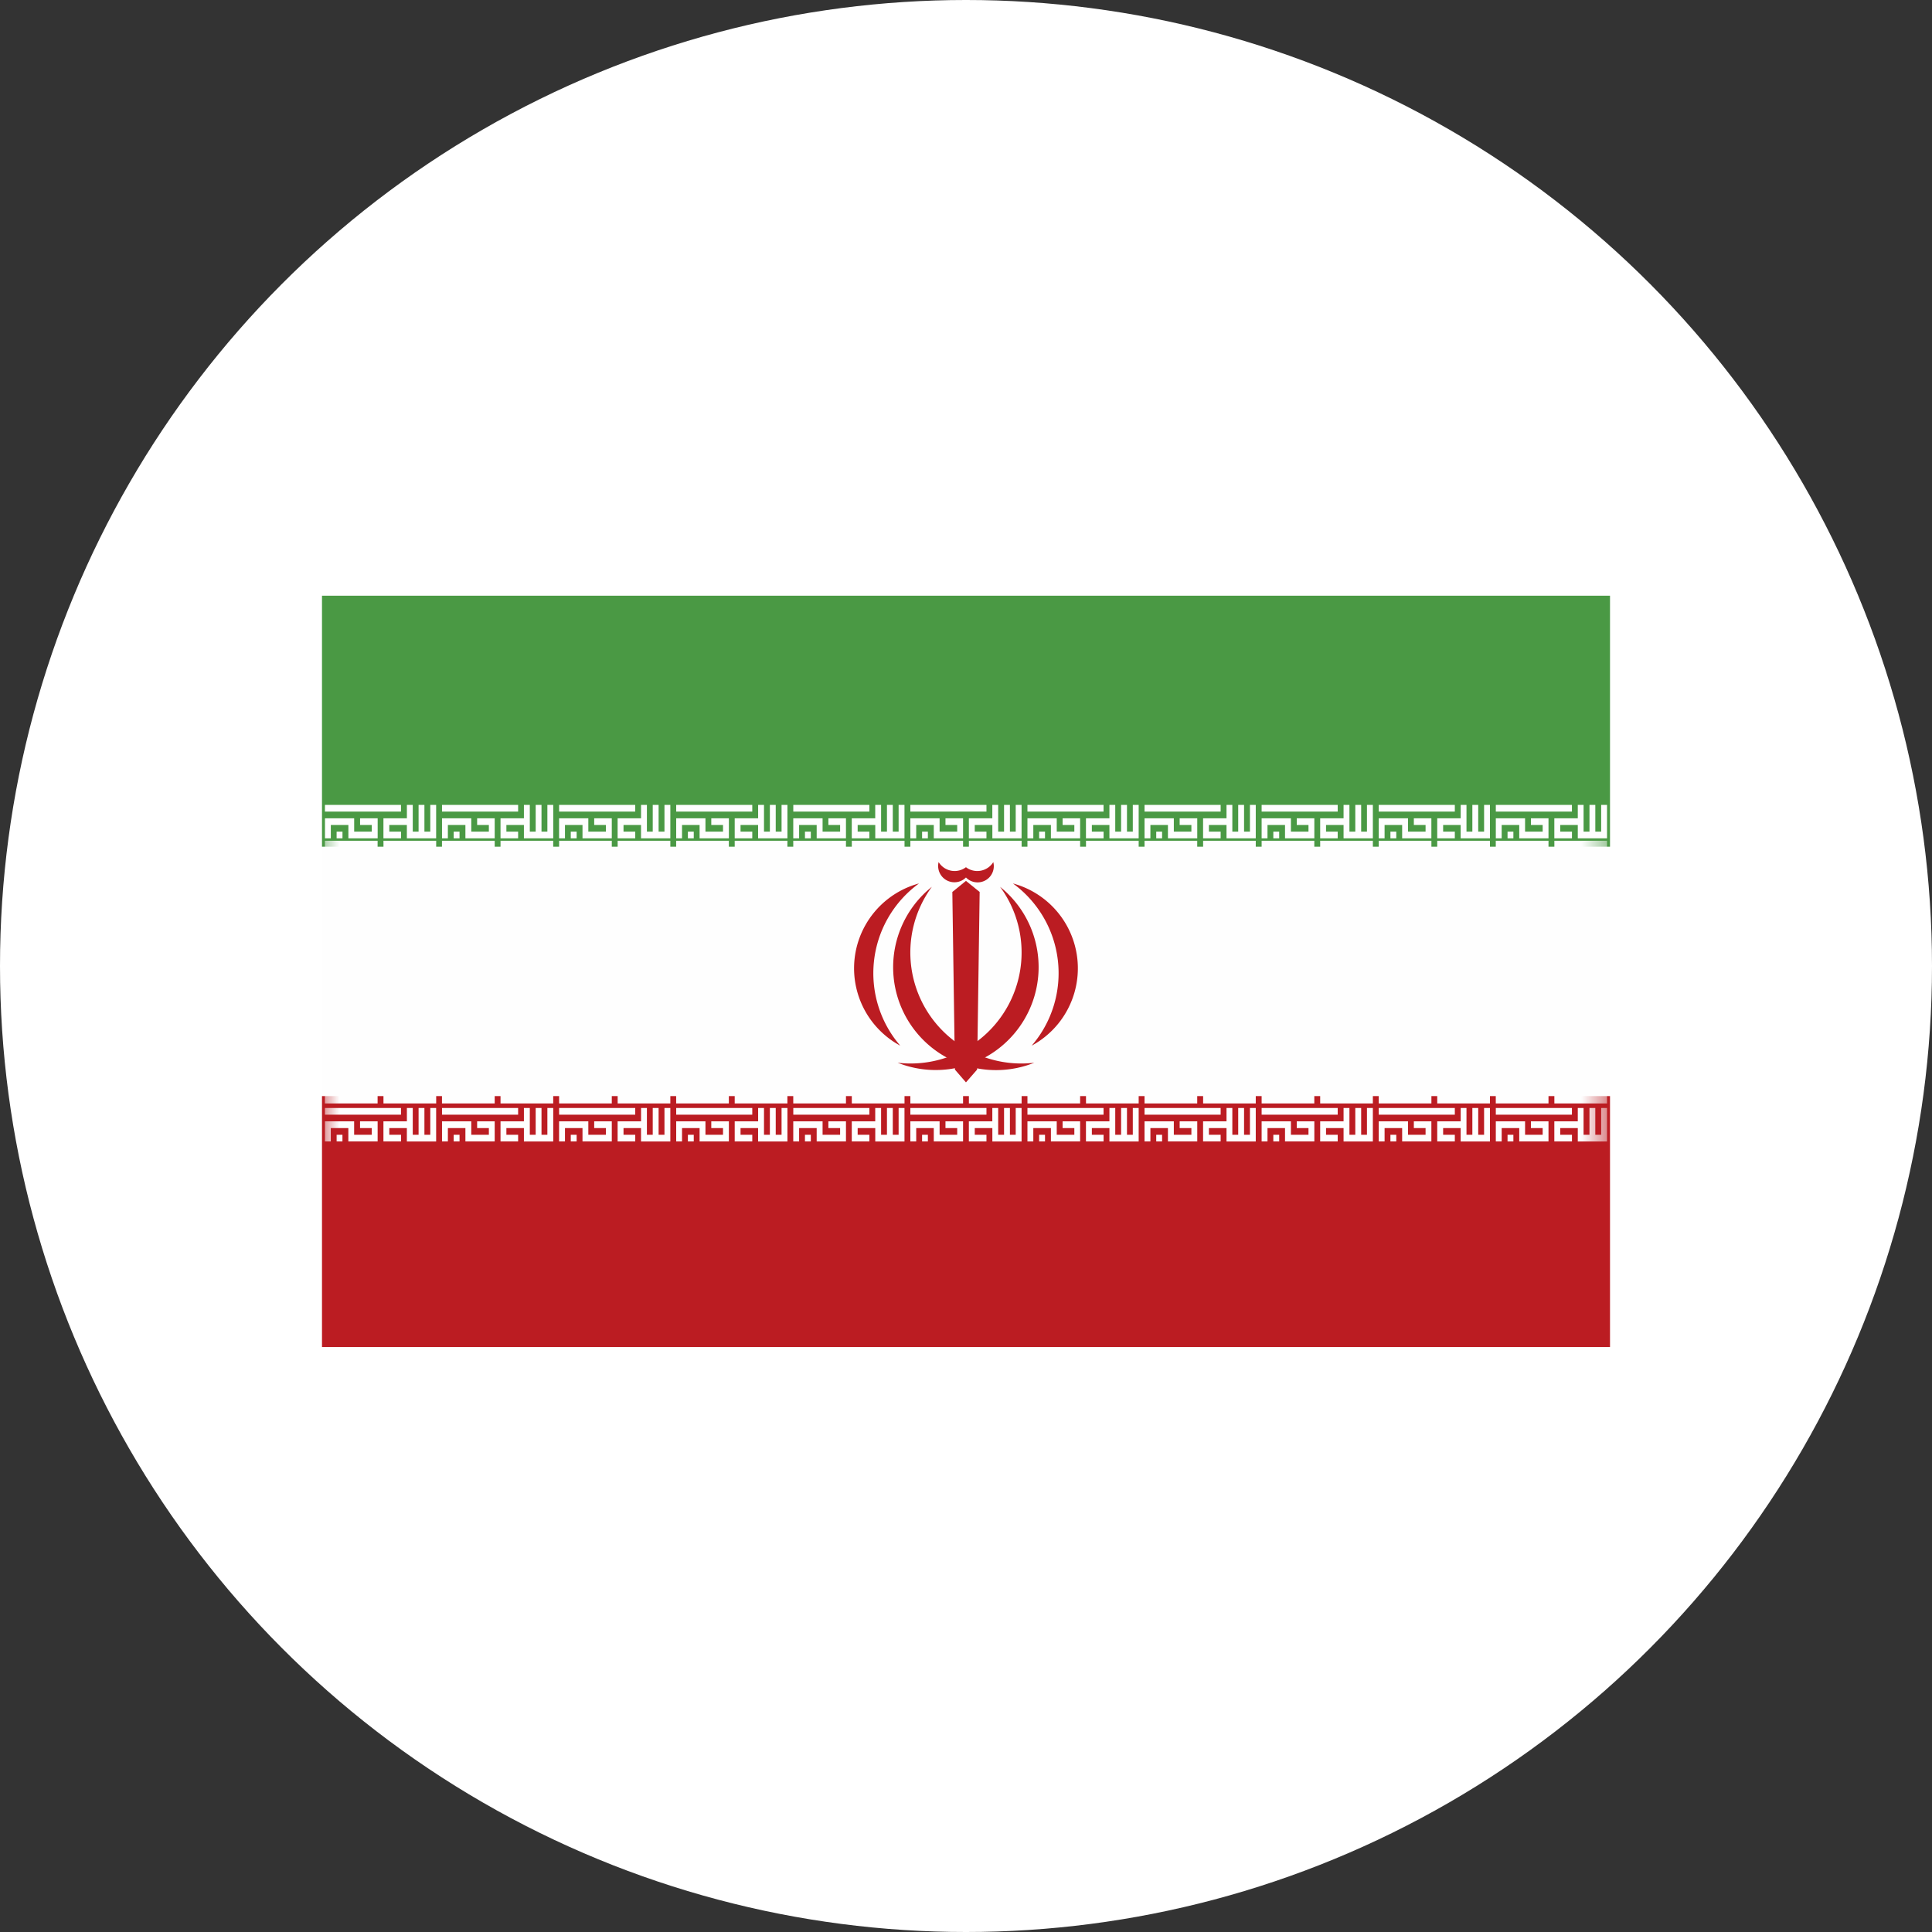 <svg width="56" height="56" viewBox="0 0 56 56" xmlns="http://www.w3.org/2000/svg" xmlns:xlink="http://www.w3.org/1999/xlink">
    <rect x="0" y="0" width="56" height="56" fill="#333333" stroke="none"/>
    <defs>
        <circle id="a" cx="28" cy="28" r="28"/>
        <path id="c" d="M0 21.778h37.333V0H0z"/>
    </defs>
    <g fill="none" fill-rule="evenodd">
        <mask id="b" fill="#fff">
            <use xlink:href="#a"/>
        </mask>
        <use fill="#FFF" xlink:href="#a"/>
        <g mask="url(#b)">
            <path fill="#FEFEFE" d="M9.333 39.045h37.334V17.267H9.333z"/>
            <path fill="#4A9944" d="M9.333 24.542h37.334v-7.275H9.333z"/>
            <path fill="#BB1C22" d="M9.333 39.045h37.334V31.77H9.333zM27.604 25.854l.075 5.149.32.37.323-.37.074-5.149-.397-.321z"/>
            <g transform="translate(9.333 17.267)">
                <path d="M19.458 7.722a.546.546 0 0 1-.75.177c-.013-.009-.028-.018-.042-.03a.544.544 0 0 1-.763-.105l-.03-.042a.472.472 0 0 0 .793.445.47.47 0 0 0 .792-.445M19.656 8.44a3.217 3.217 0 0 1-2.97 5.097 2.983 2.983 0 0 0 2.97-5.098" fill="#BB1C22"/>
                <path d="M17.676 8.44a3.217 3.217 0 0 0 2.97 5.097 2.982 2.982 0 0 1-2.97-5.098M20.027 8.34a3.218 3.218 0 0 1 .544 4.702 2.548 2.548 0 0 0-.544-4.702" fill="#BB1C22"/>
                <path d="M17.305 8.34a3.218 3.218 0 0 0-.544 4.702 2.548 2.548 0 0 1 .544-4.702" fill="#BB1C22"/>
                <path d="M2.29 7.033h-.509v-.582h.68v-.387h.17v.775H2.8v-.775h.169v.775h.17v-.775h.17v.969H2.46v-.388h-.509v.194h.34v.194zM.086 6.257H2.29v-.194H.085v.194zm.34.776h.168v-.194H.424v.194zm-.34 0h.17v-.388h.509v.388h.849v-.582h-.51v.194h.339v.194h-.51v-.388H.086v.582zM5.685 7.033h-.51v-.582h.678v-.387h.171v.775h.17v-.775h.169v.775h.17v-.775h.17v.969h-.85v-.388h-.508v.194h.34v.194zm-2.206-.776h2.206v-.194H3.479v.194zm.338.776h.17v-.194h-.17v.194zm-.338 0h.17v-.388h.508v.388h.849v-.582h-.509v.194h.34v.194h-.51v-.388h-.848v.582zM9.079 7.033h-.51v-.582h.679v-.387h.17v.775h.169v-.775h.17v.775h.17v-.775h.17v.969h-.85v-.388H8.74v.194h.34v.194zm-2.206-.776h2.206v-.194H6.873v.194zm.338.776h.17v-.194h-.17v.194zm-.338 0h.17v-.388h.508v.388H8.4v-.582H7.89v.194h.339v.194H7.72v-.388h-.848v.582zM12.472 7.033h-.509v-.582h.679v-.387h.17v.775h.17v-.775h.17v.775h.169v-.775h.17v.969h-.85v-.388h-.509v.194h.34v.194zm-2.205-.776h2.205v-.194h-2.205v.194zm.34.776h.169v-.194h-.17v.194zm-.34 0h.169v-.388h.509v.388h.849v-.582h-.51v.194h.34v.194h-.509v-.388h-.848v.582zM15.866 7.033h-.51v-.582h.68v-.387h.17v.775h.17v-.775h.169v.775h.169v-.775h.17v.969h-.847v-.388h-.51v.194h.339v.194zm-2.205-.776h2.205v-.194h-2.205v.194zm.338.776h.17v-.194h-.17v.194zm-.338 0h.169v-.388h.509v.388h.849v-.582h-.51v.194h.34v.194h-.508v-.388h-.85v.582zM19.26 7.033h-.51v-.582h.68v-.387h.17v.775h.17v-.775h.17v.775h.168v-.775h.17v.969h-.847v-.388h-.51v.194h.339v.194zm-2.206-.776h2.206v-.194h-2.206v.194zm.34.776h.168v-.194h-.168v.194zm-.34 0h.17v-.388h.509v.388h.849v-.582h-.51v.194h.34v.194h-.51v-.388h-.848v.582zM22.654 7.033h-.51v-.582h.68v-.387h.169v.775h.17v-.775h.17v.775h.169v-.775h.17v.969h-.848v-.388h-.509v.194h.34v.194zm-2.206-.776h2.206v-.194h-2.206v.194zm.339.776h.17v-.194h-.17v.194zm-.339 0h.17v-.388h.51v.388h.847v-.582h-.508v.194h.34v.194h-.51v-.388h-.849v.582zM26.048 7.033h-.509v-.582h.679v-.387h.169v.775h.17v-.775h.17v.775h.17v-.775h.169v.969h-.848v-.388h-.51v.194h.34v.194zm-2.206-.776h2.206v-.194h-2.206v.194zm.339.776h.17v-.194h-.17v.194zm-.339 0h.17v-.388h.508v.388h.85v-.582h-.51v.194h.34v.194h-.509v-.388h-.849v.582zM29.441 7.033h-.508v-.582h.678v-.387h.17v.775h.17v-.775h.17v.775h.168v-.775h.171v.969h-.849v-.388h-.508v.194h.338v.194zm-2.205-.776h2.205v-.194h-2.205v.194zm.339.776h.17v-.194h-.17v.194zm-.339 0h.17v-.388h.508v.388h.85v-.582h-.51v.194h.34v.194h-.509v-.388h-.849v.582zM32.836 7.033h-.51v-.582h.68v-.387h.168v.775h.17v-.775h.17v.775h.17v-.775h.17v.969h-.849v-.388h-.508v.194h.339v.194zm-2.206-.776h2.206v-.194H30.63v.194zm.34.776h.169v-.194h-.17v.194zm-.34 0h.17v-.388h.509v.388h.847v-.582h-.508v.194h.34v.194h-.509v-.388h-.849v.582zM36.23 7.033h-.51v-.582h.68v-.387h.168v.775h.171v-.775h.169v.775h.17v-.775h.17v.969H36.4v-.388h-.509v.194h.34v.194zm-2.206-.776h2.206v-.194h-2.206v.194zm.34.776h.169v-.194h-.169v.194zm-.34 0h.17v-.388h.509v.388h.848v-.582h-.509v.194h.34v.194h-.51v-.388h-.848v.582z" fill="#FEFEFE"/>
                <mask id="d" fill="#fff">
                    <use xlink:href="#c"/>
                </mask>
                <path d="M1.782 7.491H3.31v-.388H1.782v.388zm-1.698 0h1.528v-.388H.084v.388zM5.175 7.491h1.527v-.388H5.175v.388zm-1.697 0h1.528v-.388H3.478v.388zM8.57 7.491h1.527v-.388H8.57v.388zm-1.697 0H8.4v-.388H6.873v.388zM11.963 7.491h1.527v-.388h-1.527v.388zm-1.697 0h1.527v-.388h-1.527v.388zM15.357 7.491h1.528v-.388h-1.528v.388zm-1.696 0h1.527v-.388H13.66v.388zM18.751 7.491h1.528v-.388h-1.528v.388zm-1.697 0h1.528v-.388h-1.528v.388zM22.145 7.491h1.527v-.388h-1.527v.388zm-1.697 0h1.527v-.388h-1.527v.388zM25.54 7.491h1.526v-.388H25.54v.388zm-1.698 0h1.527v-.388h-1.527v.388zM28.933 7.491h1.527v-.388h-1.527v.388zm-1.697 0h1.527v-.388h-1.527v.388zM32.326 7.491h1.528v-.388h-1.528v.388zm-1.696 0h1.527v-.388H30.63v.388zM35.72 7.491h1.528v-.388h-1.527v.388zm-1.697 0h1.528v-.388h-1.528v.388zM2.29 15.818h-.509v-.582h.68v-.387h.17v.776H2.8v-.776h.169v.776h.17v-.776h.17v.97H2.46v-.388h-.509v.194h.34v.193zm-2.205-.775H2.29v-.194H.085v.194zm.34.775h.168v-.193H.424v.193zm-.34 0h.17v-.387h.509v.387h.849v-.582h-.51v.195h.339v.194h-.51v-.389H.086v.582zM5.685 15.818h-.51v-.582h.678v-.387h.171v.776h.17v-.776h.169v.776h.17v-.776h.17v.97h-.85v-.388h-.508v.194h.34v.193zm-2.206-.775h2.206v-.194H3.479v.194zm.338.775h.17v-.193h-.17v.193zm-.338 0h.17v-.387h.508v.387h.849v-.582h-.509v.195h.34v.194h-.51v-.389h-.848v.582zM9.079 15.818h-.51v-.582h.679v-.387h.17v.776h.169v-.776h.17v.776h.17v-.776h.17v.97h-.85v-.388H8.74v.194h.34v.193zm-2.206-.775h2.206v-.194H6.873v.194zm.338.775h.17v-.193h-.17v.193zm-.338 0h.17v-.387h.508v.387H8.4v-.582H7.89v.195h.339v.194H7.72v-.389h-.848v.582zM12.472 15.818h-.509v-.582h.679v-.387h.17v.776h.17v-.776h.17v.776h.169v-.776h.17v.97h-.85v-.388h-.509v.194h.34v.193zm-2.205-.775h2.205v-.194h-2.205v.194zm.34.775h.169v-.193h-.17v.193zm-.34 0h.169v-.387h.509v.387h.849v-.582h-.51v.195h.34v.194h-.509v-.389h-.848v.582zM15.866 15.818h-.51v-.582h.68v-.387h.17v.776h.17v-.776h.169v.776h.169v-.776h.17v.97h-.847v-.388h-.51v.194h.339v.193zm-2.205-.775h2.205v-.194h-2.205v.194zm.338.775h.17v-.193h-.17v.193zm-.338 0h.169v-.387h.509v.387h.849v-.582h-.51v.195h.34v.194h-.508v-.389h-.85v.582zM19.26 15.818h-.51v-.582h.68v-.387h.17v.776h.17v-.776h.17v.776h.168v-.776h.17v.97h-.847v-.388h-.51v.194h.339v.193zm-2.206-.775h2.206v-.194h-2.206v.194zm.34.775h.168v-.193h-.168v.193zm-.34 0h.17v-.387h.509v.387h.849v-.582h-.51v.195h.34v.194h-.51v-.389h-.848v.582zM22.654 15.818h-.51v-.582h.68v-.387h.169v.776h.17v-.776h.17v.776h.169v-.776h.17v.97h-.848v-.388h-.509v.194h.34v.193zm-2.206-.775h2.206v-.194h-2.206v.194zm.339.775h.17v-.193h-.17v.193zm-.339 0h.17v-.387h.51v.387h.847v-.582h-.508v.195h.34v.194h-.51v-.389h-.849v.582zM26.048 15.818h-.509v-.582h.679v-.387h.169v.776h.17v-.776h.17v.776h.17v-.776h.169v.97h-.848v-.388h-.51v.194h.34v.193zm-2.206-.775h2.206v-.194h-2.206v.194zm.339.775h.17v-.193h-.17v.193zm-.339 0h.17v-.387h.508v.387h.85v-.582h-.51v.195h.34v.194h-.509v-.389h-.849v.582zM29.441 15.818h-.508v-.582h.678v-.387h.17v.776h.17v-.776h.17v.776h.168v-.776h.171v.97h-.849v-.388h-.508v.194h.338v.193zm-2.205-.775h2.205v-.194h-2.205v.194zm.339.775h.17v-.193h-.17v.193zm-.339 0h.17v-.387h.508v.387h.85v-.582h-.51v.195h.34v.194h-.509v-.389h-.849v.582zM32.836 15.818h-.51v-.582h.68v-.387h.168v.776h.17v-.776h.17v.776h.17v-.776h.17v.97h-.849v-.388h-.508v.194h.339v.193zm-2.206-.775h2.206v-.194H30.63v.194zm.34.775h.169v-.193h-.17v.193zm-.34 0h.17v-.387h.509v.387h.847v-.582h-.508v.195h.34v.194h-.509v-.389h-.849v.582zM36.23 15.818h-.51v-.582h.68v-.387h.168v.776h.171v-.776h.169v.776h.17v-.776h.17v.97H36.4v-.388h-.509v.194h.34v.193zm-2.206-.775h2.206v-.194h-2.206v.194zm.34.775h.169v-.193h-.169v.193zm-.34 0h.17v-.387h.509v.387h.848v-.582h-.509v.195h.34v.194h-.51v-.389h-.848v.582zM1.782 14.717H3.31v-.387H1.782v.387zm-1.698 0h1.528v-.387H.084v.387zM5.175 14.717h1.527v-.387H5.175v.387zm-1.697 0h1.528v-.387H3.478v.387zM8.57 14.717h1.527v-.387H8.57v.387zm-1.697 0H8.4v-.387H6.873v.387zM11.963 14.717h1.527v-.387h-1.527v.387zm-1.697 0h1.527v-.387h-1.527v.387zM15.357 14.717h1.528v-.387h-1.528v.387zm-1.696 0h1.527v-.387H13.66v.387zM18.751 14.717h1.528v-.387h-1.528v.387zm-1.697 0h1.528v-.387h-1.528v.387zM22.145 14.717h1.527v-.387h-1.527v.387zm-1.697 0h1.527v-.387h-1.527v.387zM25.54 14.717h1.526v-.387H25.54v.387zm-1.698 0h1.527v-.387h-1.527v.387zM28.933 14.717h1.527v-.387h-1.527v.387zm-1.697 0h1.527v-.387h-1.527v.387zM32.326 14.717h1.528v-.387h-1.528v.387zm-1.696 0h1.527v-.387H30.63v.387zM35.72 14.717h1.528v-.387h-1.527v.387zm-1.697 0h1.528v-.387h-1.528v.387z" fill="#FEFEFE" mask="url(#d)"/>
            </g>
        </g>
    </g>
</svg>
